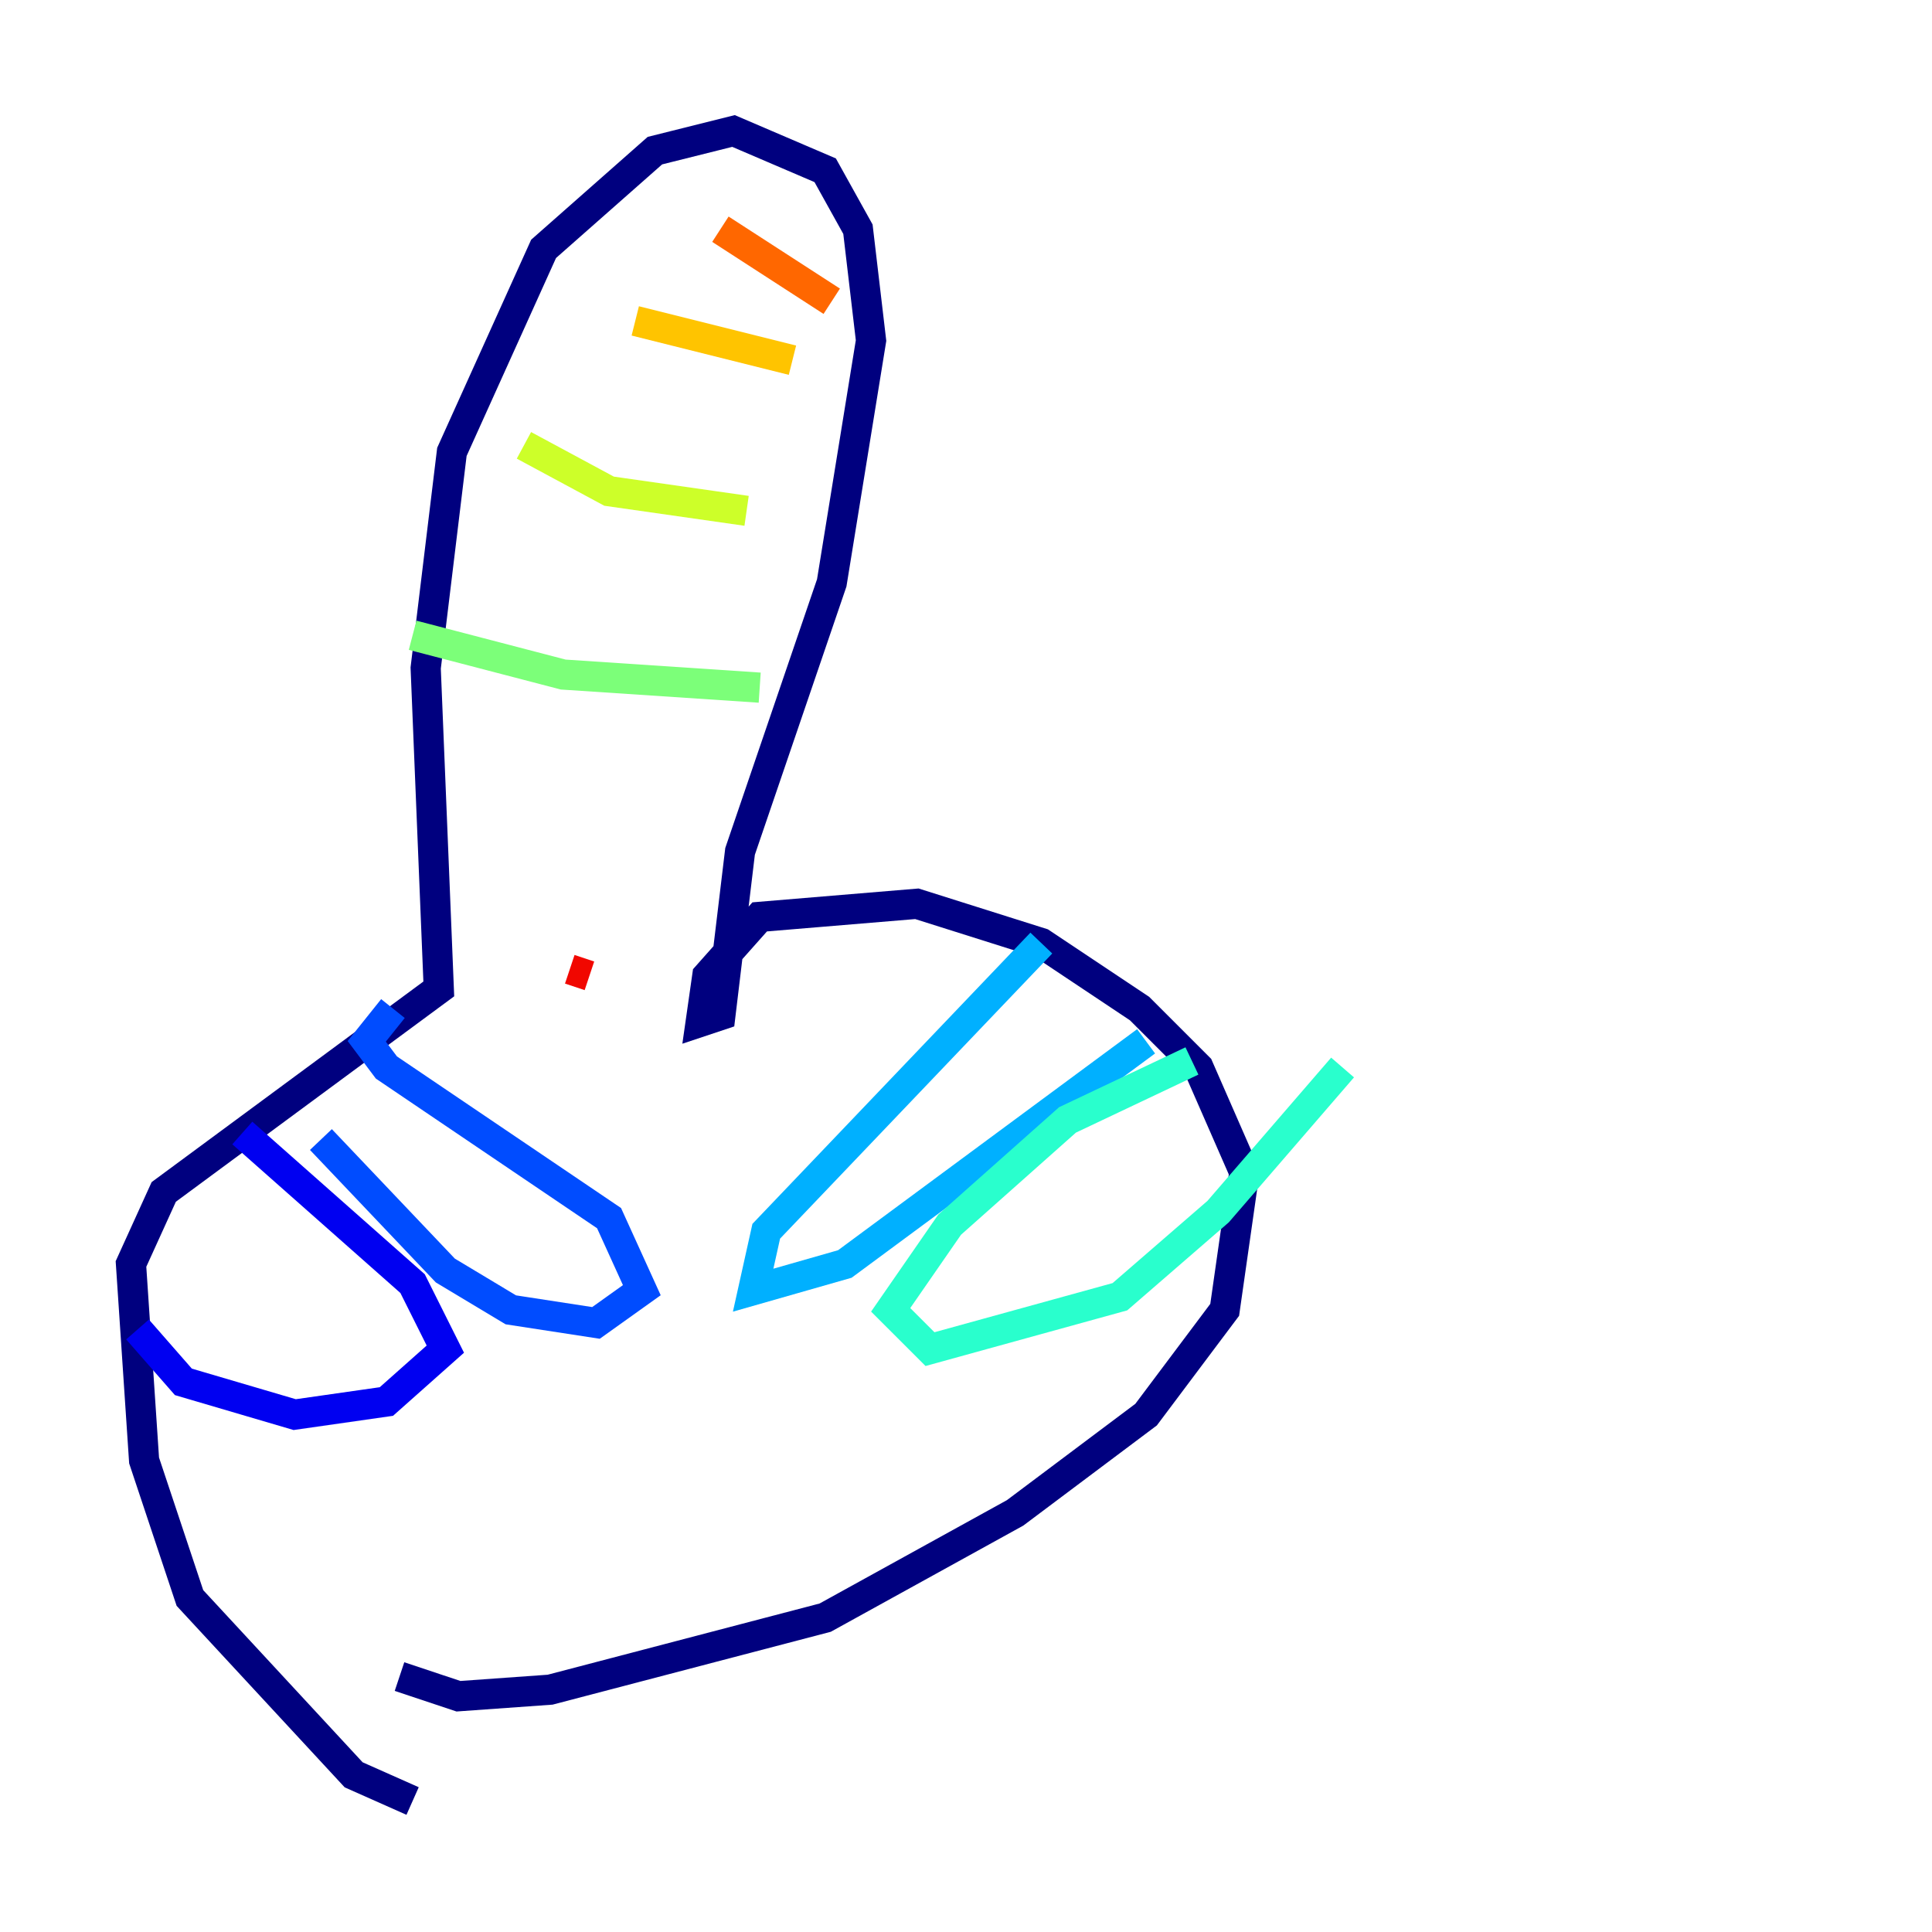 <?xml version="1.0" encoding="utf-8" ?>
<svg baseProfile="tiny" height="128" version="1.2" viewBox="0,0,128,128" width="128" xmlns="http://www.w3.org/2000/svg" xmlns:ev="http://www.w3.org/2001/xml-events" xmlns:xlink="http://www.w3.org/1999/xlink"><defs /><polyline fill="none" points="27.336,119.322 23.43,117.586 12.583,105.871 9.546,96.759 8.678,83.742 10.848,78.969 29.071,65.519 28.203,44.258 29.939,29.939 36.014,16.488 43.39,9.98 48.597,8.678 54.671,11.281 56.841,15.186 57.709,22.563 55.105,38.617 49.031,56.407 47.729,67.254 46.427,67.688 46.861,64.651 50.332,60.746 60.746,59.878 68.99,62.481 75.498,66.82 79.403,70.725 82.441,77.668 81.139,86.78 75.932,93.722 67.254,100.231 54.671,107.173 36.447,111.946 30.373,112.38 26.468,111.078" stroke="#00007f" stroke-width="2" /><polyline fill="none" points="9.112,88.081 12.149,91.552 19.525,93.722 25.6,92.854 29.505,89.383 27.336,85.044 16.054,75.064" stroke="#0000f1" stroke-width="2" /><polyline fill="none" points="21.261,75.498 29.505,84.176 33.844,86.78 39.485,87.647 42.522,85.478 40.352,80.705 25.6,70.725 24.298,68.99 26.034,66.82" stroke="#004cff" stroke-width="2" /><polyline fill="none" points="68.99,62.481 50.766,81.573 49.898,85.478 55.973,83.742 75.932,68.99" stroke="#00b0ff" stroke-width="2" /><polyline fill="none" points="78.969,70.291 70.725,74.197 62.915,81.139 59.01,86.78 61.614,89.383 74.197,85.912 80.705,80.271 88.949,70.725" stroke="#29ffcd" stroke-width="2" /><polyline fill="none" points="27.336,42.088 37.315,44.691 50.332,45.559" stroke="#7cff79" stroke-width="2" /><polyline fill="none" points="34.712,29.505 40.352,32.542 49.464,33.844" stroke="#cdff29" stroke-width="2" /><polyline fill="none" points="42.088,21.261 52.502,23.864" stroke="#ffc400" stroke-width="2" /><polyline fill="none" points="47.729,15.186 55.105,19.959" stroke="#ff6700" stroke-width="2" /><polyline fill="none" points="37.749,64.217 39.051,64.651" stroke="#f10700" stroke-width="2" /><polyline fill="none" points="36.014,85.478 36.014,85.478" stroke="#7f0000" stroke-width="2" /></svg>